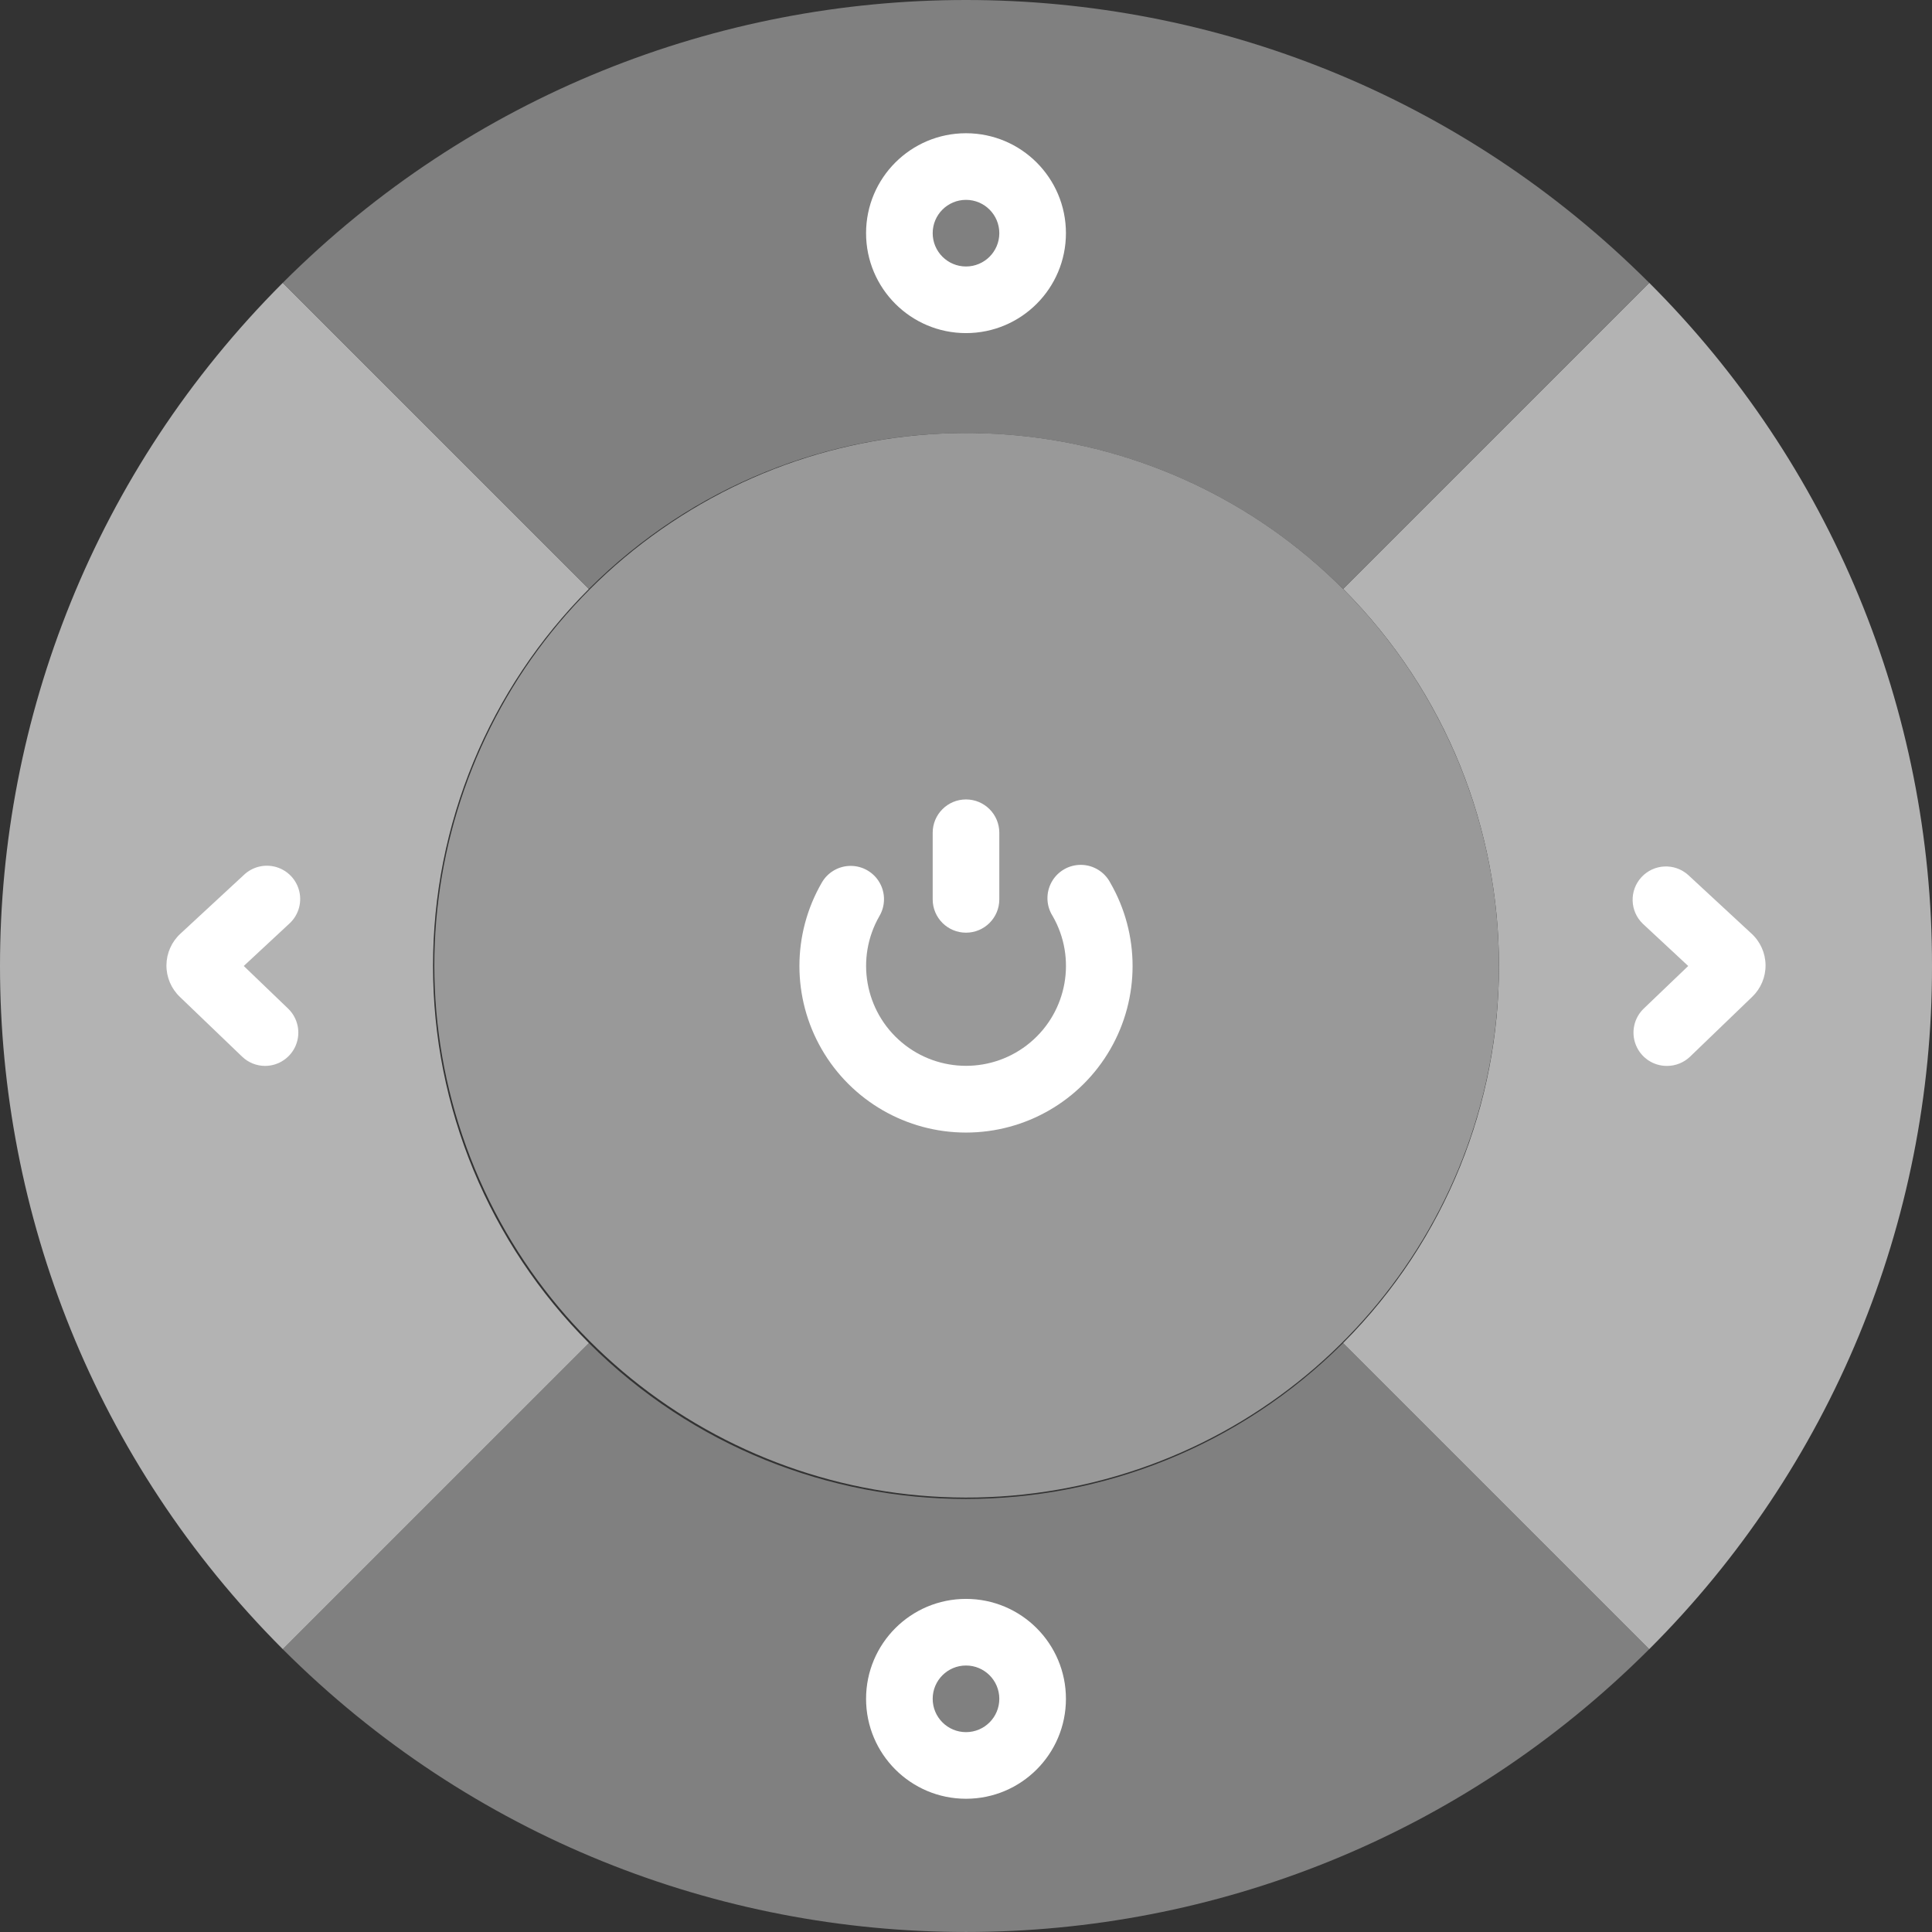 <svg enable-background="new 0 0 512 512" version="1.1" viewBox="0 0 512 512" xmlns="http://www.w3.org/2000/svg">
 <rect x="0" y="0" width="512" height="512" fill="#333333" stroke="none"/>
 <path d="m437.05 437.05c-100.02 99.928-262.09 99.928-362.11 0l81.126-81.125c55.231 55.086 144.62 55.086 199.86 0l81.125 81.125z" fill="#808080"/>
 <g fill="#b3b3b3">
  <path d="m512 256c0.109 67.92-26.864 133.08-74.946 181.05l-81.125-81.125c55.086-55.231 55.086-144.62 0-199.86l81.125-81.126c48.082 47.972 75.055 113.13 74.946 181.05z"/>
  <path d="m114.76 256c-0.042 37.473 14.821 73.425 41.313 99.928l-81.126 81.125c-99.928-100.02-99.928-262.09 0-362.11l81.126 81.126c-26.492 26.504-41.355 62.456-41.313 99.929z"/>
 </g>
 <path d="m437.05 74.946-81.125 81.126c-55.231-55.086-144.62-55.086-199.86 0l-81.125-81.126c100.02-99.927 262.09-99.927 362.11 0z" fill="#808080"/>
 <path d="m397.24 256c-0.09 67.277-47.679 125.13-113.68 138.18s-132.03-22.308-157.74-84.481-3.923-133.84 52.028-171.2 130.5-30.002 178.07 17.57c26.493 26.504 41.356 62.456 41.314 99.929z" fill="#999"/>
 <g fill="#fff">
  <path d="m256 300.14c-15.77 3e-3 -30.344-8.409-38.23-22.066s-7.887-30.484-2e-3 -44.141c1.566-2.754 4.487-4.458 7.655-4.464 3.168-7e-3 6.096 1.684 7.674 4.431s1.563 6.129-0.039 8.861c-6.407 11.131-3.904 25.255 5.938 33.506s24.186 8.251 34.028 0 12.345-22.375 5.938-33.506c-1.74-2.736-1.839-6.206-0.259-9.038 1.58-2.831 4.586-4.569 7.828-4.525s6.199 1.862 7.703 4.735c7.885 13.658 7.884 30.484-2e-3 44.141s-22.461 22.069-38.232 22.066z"/>
  <path d="m256 247.17c-4.875 0-8.828-3.952-8.828-8.828v-17.654c0-4.875 3.952-8.828 8.828-8.828s8.828 3.952 8.828 8.828v17.655c0 4.875-3.952 8.827-8.828 8.827z"/>
  <path d="m441.72 282.48c-3.602 0-6.844-2.189-8.189-5.53-1.346-3.342-0.526-7.166 2.072-9.662l11.793-11.291-12.023-11.185c-3.471-3.336-3.629-8.839-0.355-12.368 3.274-3.53 8.773-3.785 12.36-0.573l16.772 15.528c2.349 2.143 3.703 5.165 3.74 8.344s-1.247 6.231-3.545 8.428l-16.499 15.89c-1.653 1.566-3.848 2.433-6.126 2.419z"/>
  <path d="m70.276 282.48c-2.281 0-4.473-0.882-6.118-2.463l-16.49-15.828c-2.302-2.193-3.59-5.243-3.559-8.423 0.032-3.179 1.381-6.203 3.726-8.35l16.772-15.528c2.301-2.211 5.615-3.008 8.67-2.086 3.055 0.923 5.373 3.422 6.065 6.537 0.691 3.115-0.352 6.361-2.729 8.489l-12.013 11.169 11.794 11.335c2.565 2.501 3.364 6.304 2.023 9.626-1.342 3.322-4.559 5.503-8.141 5.522z"/>
  <path d="m256 476.69c-14.626 0-26.483-11.857-26.483-26.483s11.857-26.483 26.483-26.483 26.483 11.857 26.483 26.483-11.856 26.483-26.483 26.483zm0-35.311c-4.875 0-8.828 3.952-8.828 8.828s3.952 8.828 8.828 8.828 8.828-3.952 8.828-8.828-3.952-8.828-8.828-8.828z"/>
  <path d="m256 88.276c-14.626 0-26.483-11.857-26.483-26.483s11.857-26.483 26.483-26.483 26.483 11.857 26.483 26.483-11.856 26.483-26.483 26.483zm0-35.311c-4.875 0-8.828 3.952-8.828 8.828s3.952 8.828 8.828 8.828 8.828-3.952 8.828-8.828-3.952-8.828-8.828-8.828z"/>
 </g>
</svg>
